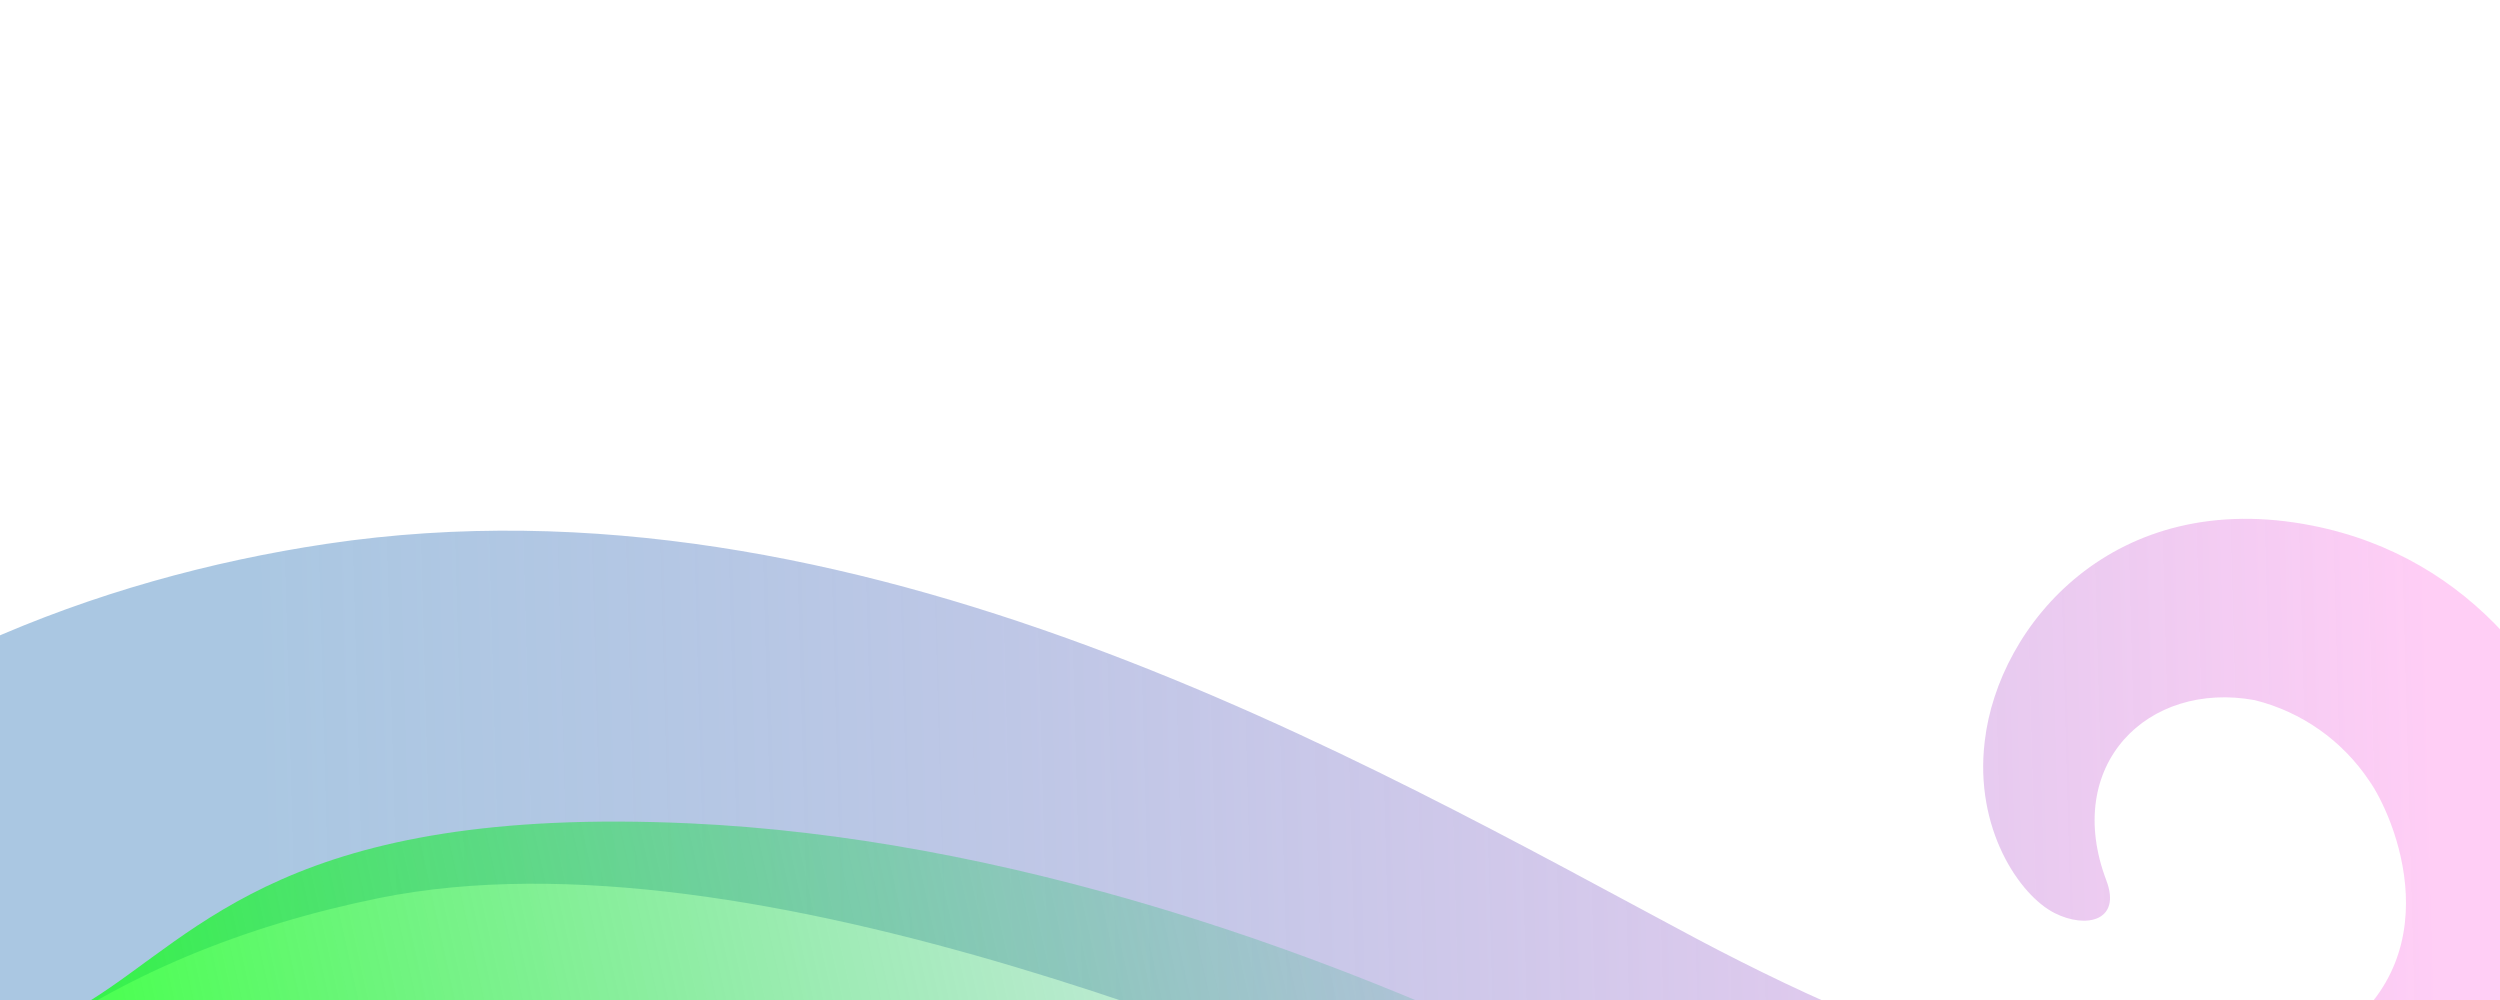 <svg width="1440" height="576" viewBox="0 0 1440 576" fill="none" xmlns="http://www.w3.org/2000/svg"><path d="M218.599 517.233C62.502 548.956-61.525 631.556-119.554 773.74l-.34-.647c-58.678 37.528-108.575 87.276-146.295 145.859-37.72 58.582-62.379 124.628-72.297 193.628-16.915-52.22-25.231-106.85-24.622-161.726-.147-47.714 3.903-95.343 12.101-142.337 15.749-121.763 73.202-234.244 162.569-318.28C-83.6 387.516 54.935 333.165 188.133 313.254c305.291-45.65 597.161 125.147 789.288 227.554 134.519 71.1 269.319 117.625 361.629 60.092 76.19-47.4 39.77-131.401 25.54-151.294-15.44-23.096-38.92-39.611-65.86-46.322-61.8-11.277-110.71 37.35-85.44 103.965 8.7 23.041-11.5 27.884-29.75 18.722-20.2-10.151-46.45-48.627-40.33-99.057 7.77-66.999 74.59-146.768 188.67-124.163 92.47 18.275 146.21 91.745 165.36 164.883 20.58 78.994-.83 191.763-123.57 258.222-156.03 84.319-343.73 5.094-480.4-52.593l-1.635-.69c-136.807-57.742-457.496-198.859-673.036-155.34z" fill="url(#paint0_linear_1208_9902)"/><path opacity=".75" d="M397.768 474.278c-230.722-10.645-282.296 62.618-346.316 102.396L75.604 987.41l226.734-13.333c304.01-217.285 618.417-74.156 862.272 19.99l222.01-13.054C1173.85 721.42 748.176 490.446 397.768 474.278z" fill="url(#paint1_linear_1208_9902)"/><defs><linearGradient id="paint0_linear_1208_9902" x1="1401.7" y1="437.769" x2="148.623" y2="471.999" gradientUnits="userSpaceOnUse"><stop stop-color="#FFBDF2" stop-opacity=".75"/><stop offset="1" stop-color="#5690C5" stop-opacity=".5"/></linearGradient><linearGradient id="paint1_linear_1208_9902" x1="1149.4" y1="641.494" x2="131.811" y2="864.866" gradientUnits="userSpaceOnUse"><stop stop-color="#5690C5" stop-opacity="0"/><stop offset="1" stop-color="#12FF1B"/></linearGradient></defs></svg>
